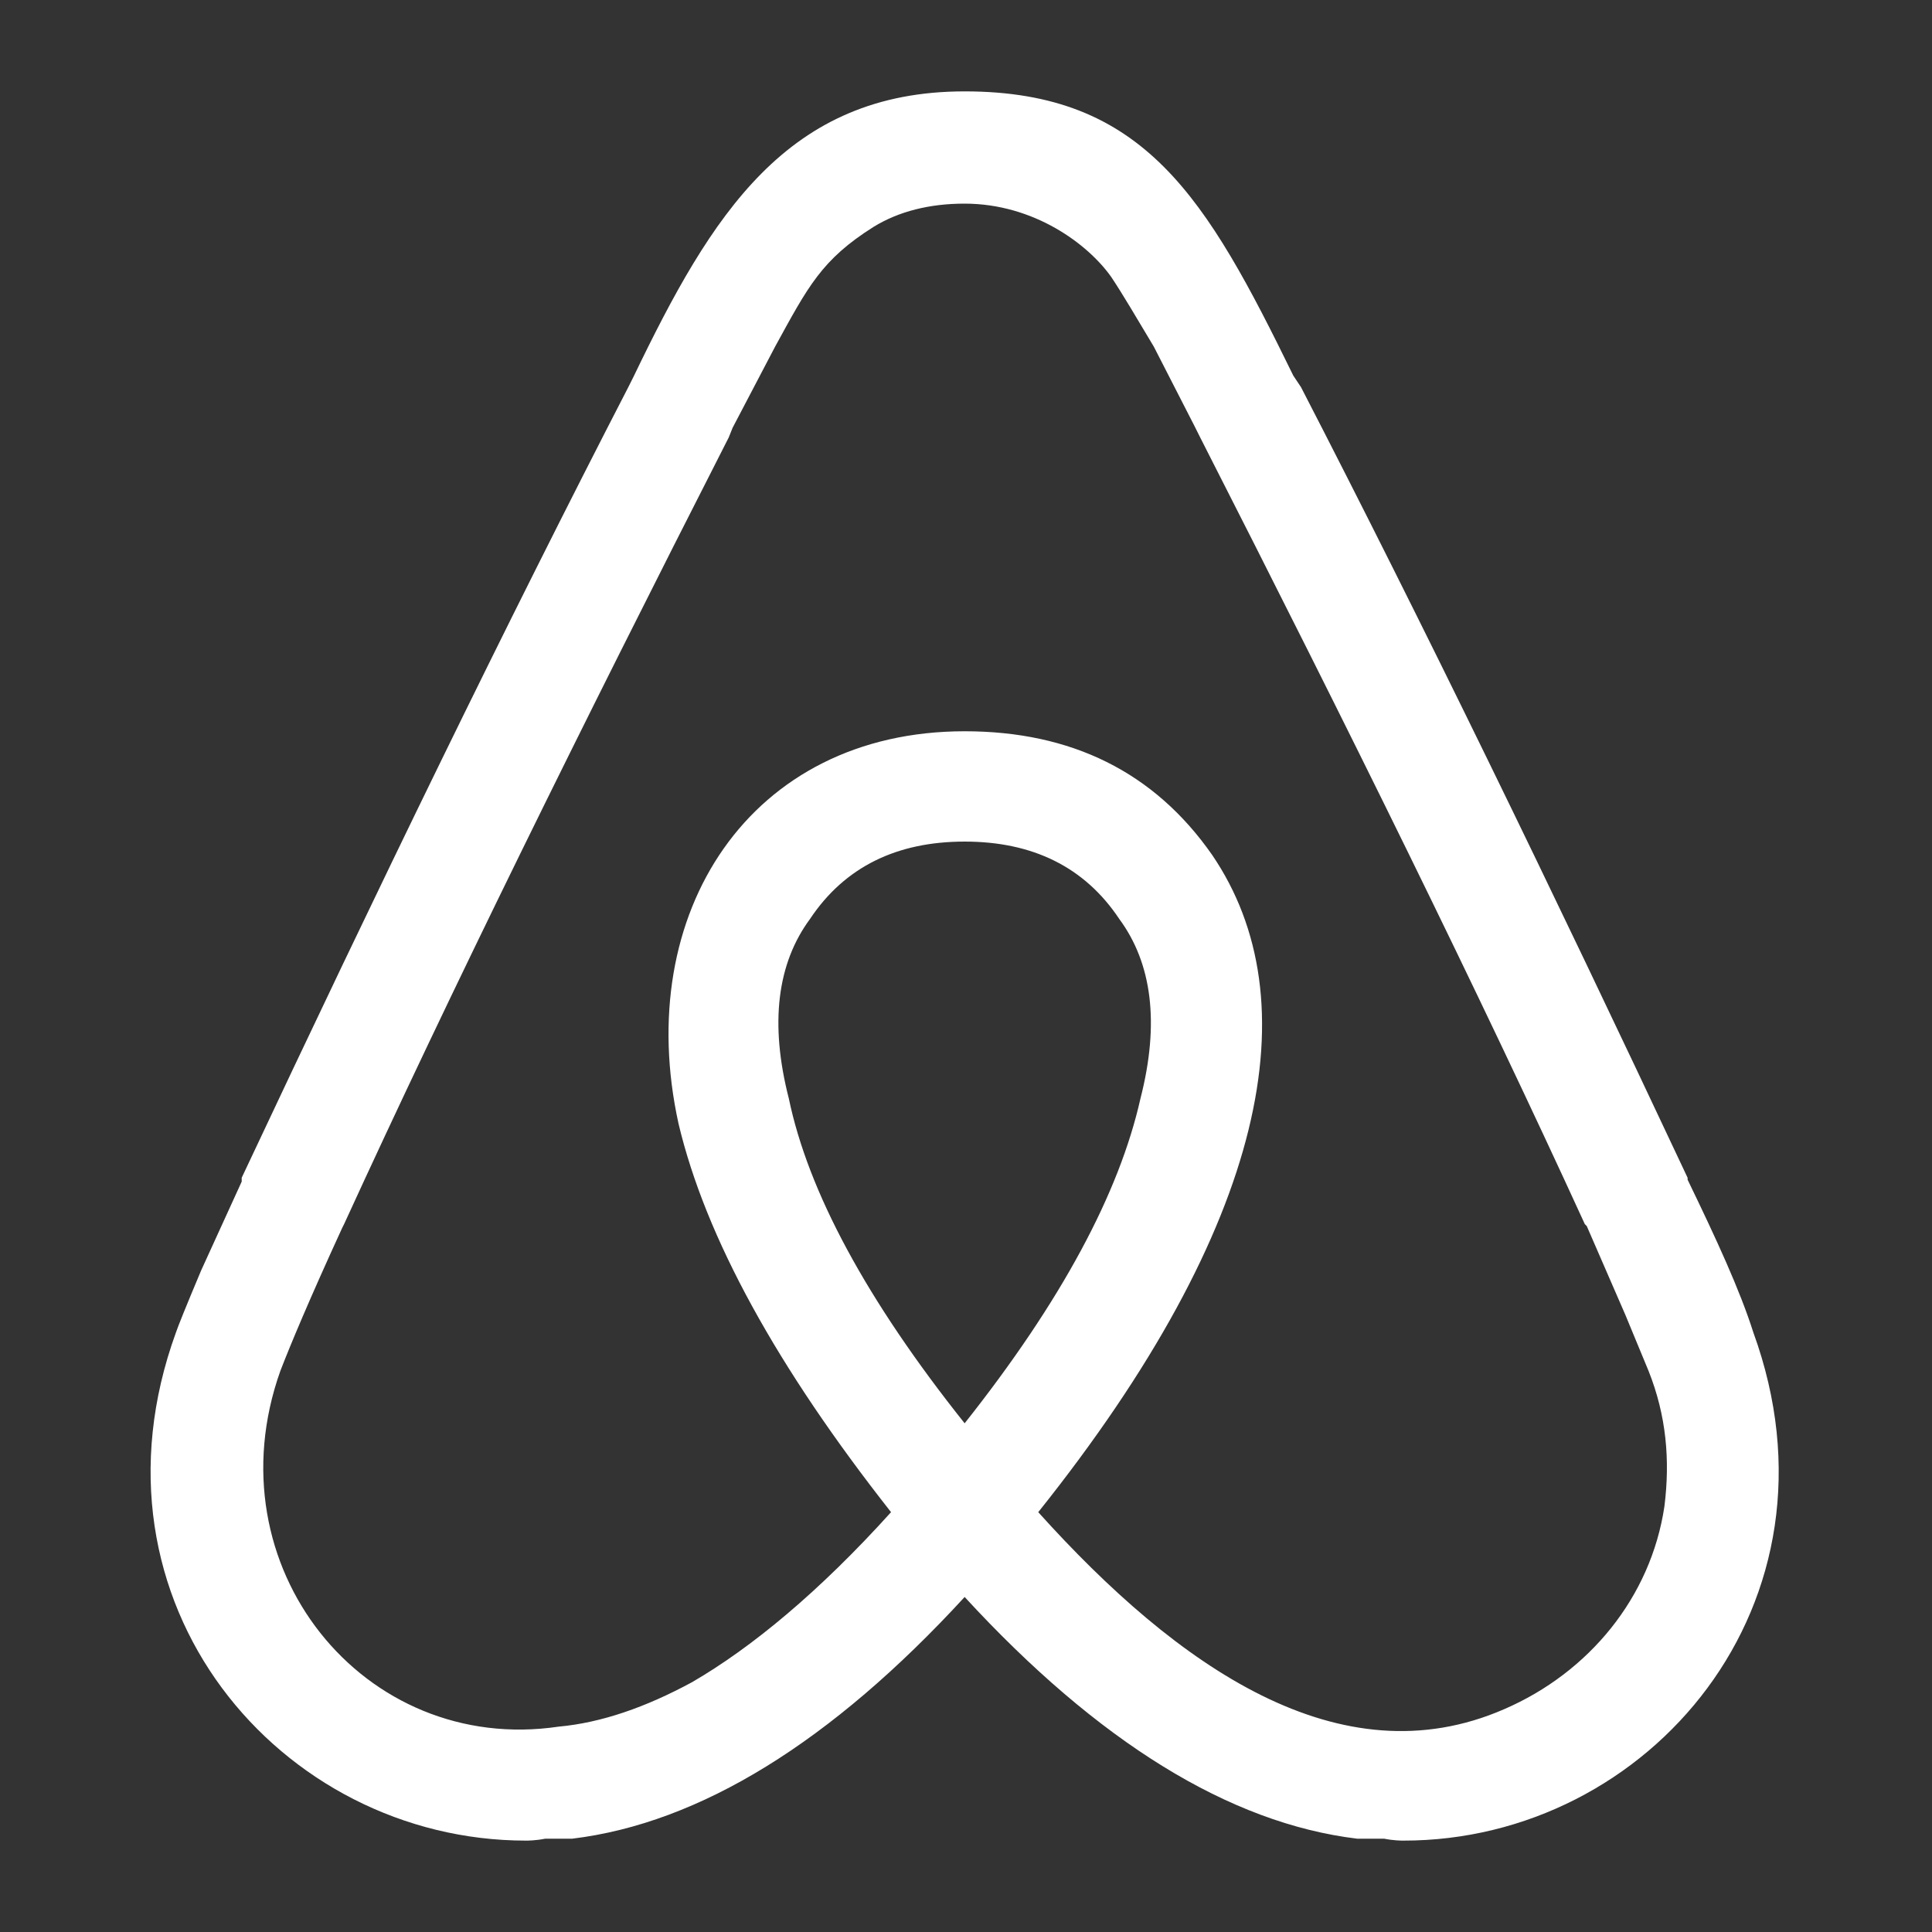 <svg width="128" height="128" viewBox="0 0 128 128" fill="none" xmlns="http://www.w3.org/2000/svg">
<rect x="0" y="0" width="128" height="128" fill="#333333" stroke="none"/>
<path d="M63.91 94.297C57.382 86.105 53.542 78.925 52.262 72.781C50.982 67.789 51.494 63.821 53.67 60.877C55.974 57.421 59.43 55.757 63.91 55.757C68.39 55.757 71.846 57.421 74.15 60.877C76.326 63.821 76.838 67.789 75.558 72.781C74.15 79.053 70.31 86.221 63.91 94.297V94.297ZM110.272 99.801C109.376 105.817 105.28 110.809 99.648 113.241C88.768 117.977 78.003 110.425 68.787 100.185C84.032 81.101 86.848 66.253 80.307 56.64C76.467 51.136 70.963 48.448 63.91 48.448C49.702 48.448 41.882 60.48 44.954 74.445C46.746 81.997 51.482 90.585 59.034 100.185C54.298 105.433 49.818 109.145 45.85 111.449C42.778 113.113 39.834 114.137 37.018 114.393C24.09 116.313 13.965 103.769 18.573 90.829C19.213 89.165 20.493 86.093 22.669 81.357L22.797 81.101C29.837 65.728 38.426 48.32 48.282 28.979L48.538 28.339L51.354 22.963C53.53 18.995 54.426 17.203 57.882 15.027C59.546 14.003 61.594 13.491 63.898 13.491C68.506 13.491 72.09 16.179 73.626 18.355C74.394 19.507 75.29 21.043 76.442 22.963L79.13 28.211L79.514 28.979C89.37 48.32 97.958 65.728 104.998 81.101L105.126 81.229L107.686 87.117L109.222 90.829C110.4 93.785 110.656 96.729 110.272 99.801ZM116.16 88.269C115.264 85.453 113.728 82.125 111.808 78.157V78.029C102.72 58.688 94.259 41.28 86.195 25.651L85.683 24.883C79.923 13.107 75.827 6.054 63.91 6.054C52.134 6.054 47.13 14.246 42.01 24.883L41.626 25.651C33.562 41.28 25.101 58.688 16.013 78.029V78.285L13.325 84.173C12.301 86.605 11.789 87.885 11.661 88.269C5.133 106.201 18.573 121.945 34.842 121.945C34.97 121.945 35.482 121.945 36.122 121.817H37.914C46.362 120.793 55.078 115.417 63.91 105.805C72.742 115.405 81.459 120.793 89.907 121.817H91.699C92.339 121.945 92.851 121.945 92.979 121.945C109.248 121.958 122.688 106.201 116.16 88.269Z" fill="white"/>
</svg>
